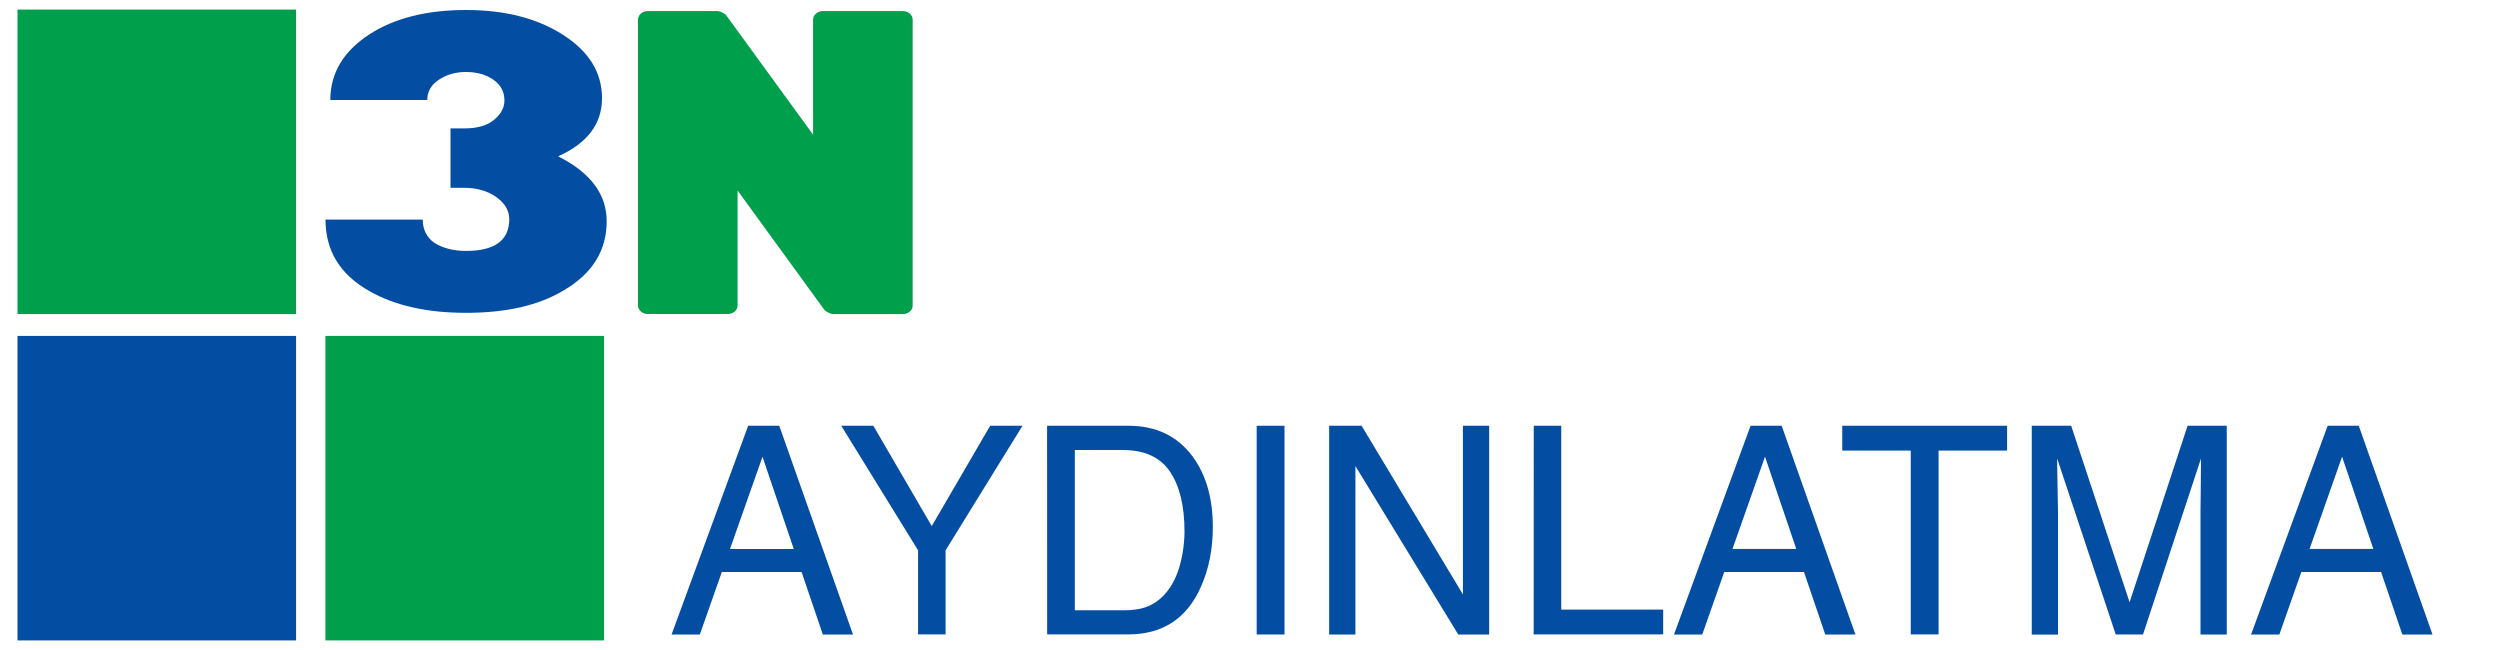 <?xml version="1.0" encoding="utf-8"?>
<!-- Generator: Adobe Illustrator 25.1.0, SVG Export Plug-In . SVG Version: 6.00 Build 0)  -->
<svg version="1.1" id="Layer_1" xmlns="http://www.w3.org/2000/svg" xmlns:xlink="http://www.w3.org/1999/xlink" x="0px" y="0px"
	 viewBox="0 0 300 78" style="enable-background:new 0 0 300 78;" xml:space="preserve">
<style type="text/css">
	.st0{fill:#009F4C;}
	.st1{fill:#034EA2;}
</style>
<g>
	<polygon class="st0" points="35.53,37.69 2.1,37.69 2.1,1.15 35.53,1.15 	"/>
	<polygon class="st0" points="72.48,76.85 39.05,76.85 39.05,40.31 72.48,40.31 	"/>
	<polygon class="st1" points="35.53,76.85 2.1,76.85 2.1,40.31 35.53,40.31 	"/>
	<path class="st1" d="M72.8,26.55c0,3.51-1.71,6.27-5.13,8.28c-2.99,1.81-6.9,2.71-11.74,2.71c-4.7,0-8.56-0.87-11.6-2.61
		c-3.51-1.97-5.27-4.83-5.27-8.58h11.67c0,1.2,0.47,2.14,1.42,2.81c1.04,0.64,2.3,0.95,3.77,0.95c3.46,0,5.19-1.27,5.19-3.81
		c0-1.04-0.52-1.92-1.57-2.66c-1.04-0.74-2.33-1.1-3.84-1.1h-1.64v-7.13h1.64c1.57,0,2.76-0.34,3.59-1.03s1.24-1.46,1.24-2.33
		c0-1.04-0.44-1.87-1.32-2.48c-0.88-0.62-1.98-0.93-3.31-0.93c-1.23,0-2.31,0.31-3.24,0.93S51.27,11,51.27,12H39.64
		c0-3.25,1.59-5.89,4.77-7.93C47.4,2.16,51.24,1.2,55.94,1.2c4.65,0,8.53,0.99,11.64,2.99c3.11,1.99,4.66,4.52,4.66,7.6
		s-1.76,5.4-5.27,6.97C70.86,20.71,72.8,23.3,72.8,26.55L72.8,26.55z"/>
	<path class="st0" d="M99.93,37.69c-0.22,0-0.85-0.31-0.97-0.46L88.51,22.86v13.82c0,0.53-0.54,1-1.15,1h-9.65
		c-0.61,0-1.15-0.47-1.15-1V2.34c0-0.54,0.54-1.01,1.15-1.01h8.44c0.22,0,0.85,0.31,0.97,0.47l10.45,14.36V2.34
		c0-0.54,0.54-1.01,1.15-1.01h9.65c0.61,0,1.15,0.47,1.15,1.01v34.35c0,0.53-0.54,1-1.15,1H99.93L99.93,37.69z"/>
	<g>
		<path class="st1" d="M89.78,51.09h3.73l8.85,25.05h-3.62l-2.55-7.5h-9.57l-2.64,7.5h-3.39L89.78,51.09z M95.25,65.87L91.5,54.81
			l-3.9,11.07h7.65V65.87z"/>
		<path class="st1" d="M100.95,51.09h3.85l7.01,12.04l7.01-12.04h3.88l-9.23,14.95v10.09h-3.3V66.04L100.95,51.09z"/>
		<path class="st1" d="M125.65,51.09h9.75c3.31,0,5.87,1.22,7.7,3.67c1.63,2.21,2.44,5.03,2.44,8.47c0,2.66-0.48,5.06-1.44,7.21
			c-1.69,3.8-4.6,5.69-8.73,5.69h-9.71L125.65,51.09L125.65,51.09z M134.75,73.24c1.09,0,1.99-0.12,2.69-0.36
			c1.26-0.44,2.28-1.3,3.08-2.56c0.64-1.01,1.1-2.31,1.38-3.89c0.16-0.94,0.24-1.82,0.24-2.63c0-3.1-0.59-5.51-1.76-7.23
			S137.31,54,134.71,54h-5.73v19.23h5.77V73.24z"/>
		<path class="st1" d="M150.8,51.09h3.34v25.05h-3.34V51.09z"/>
		<path class="st1" d="M159.5,51.09h3.89l12.16,20.24V51.09h3.15v25.05h-3.71l-12.34-20.21v20.21h-3.15V51.09z"/>
		<path class="st1" d="M184.05,51.09h3.3v22.06h12.23v2.98h-15.54L184.05,51.09L184.05,51.09z"/>
		<path class="st1" d="M210.07,51.09h3.73l8.85,25.05h-3.62l-2.55-7.5h-9.57l-2.64,7.5h-3.39L210.07,51.09z M215.55,65.87
			L211.8,54.8l-3.9,11.07H215.55z"/>
		<path class="st1" d="M240.85,51.09v2.98h-8.22v22.06h-3.34V54.07h-8.22v-2.98H240.85z"/>
		<path class="st1" d="M243.81,51.09h4.73l7.01,21.18l6.96-21.18h4.7v25.05h-3.15V61.36c0-0.51,0.01-1.36,0.03-2.54
			s0.03-2.45,0.03-3.8l-6.96,21.12h-3.27l-7.03-21.12v0.77c0,0.61,0.02,1.55,0.05,2.81c0.03,1.26,0.05,2.18,0.05,2.77v14.78h-3.15
			L243.81,51.09L243.81,51.09z"/>
		<path class="st1" d="M279.32,51.09h3.73l8.85,25.05h-3.62l-2.55-7.5h-9.57l-2.64,7.5h-3.39L279.32,51.09z M284.8,65.87
			l-3.75-11.07l-3.9,11.07H284.8z"/>
	</g>
</g>
</svg>
